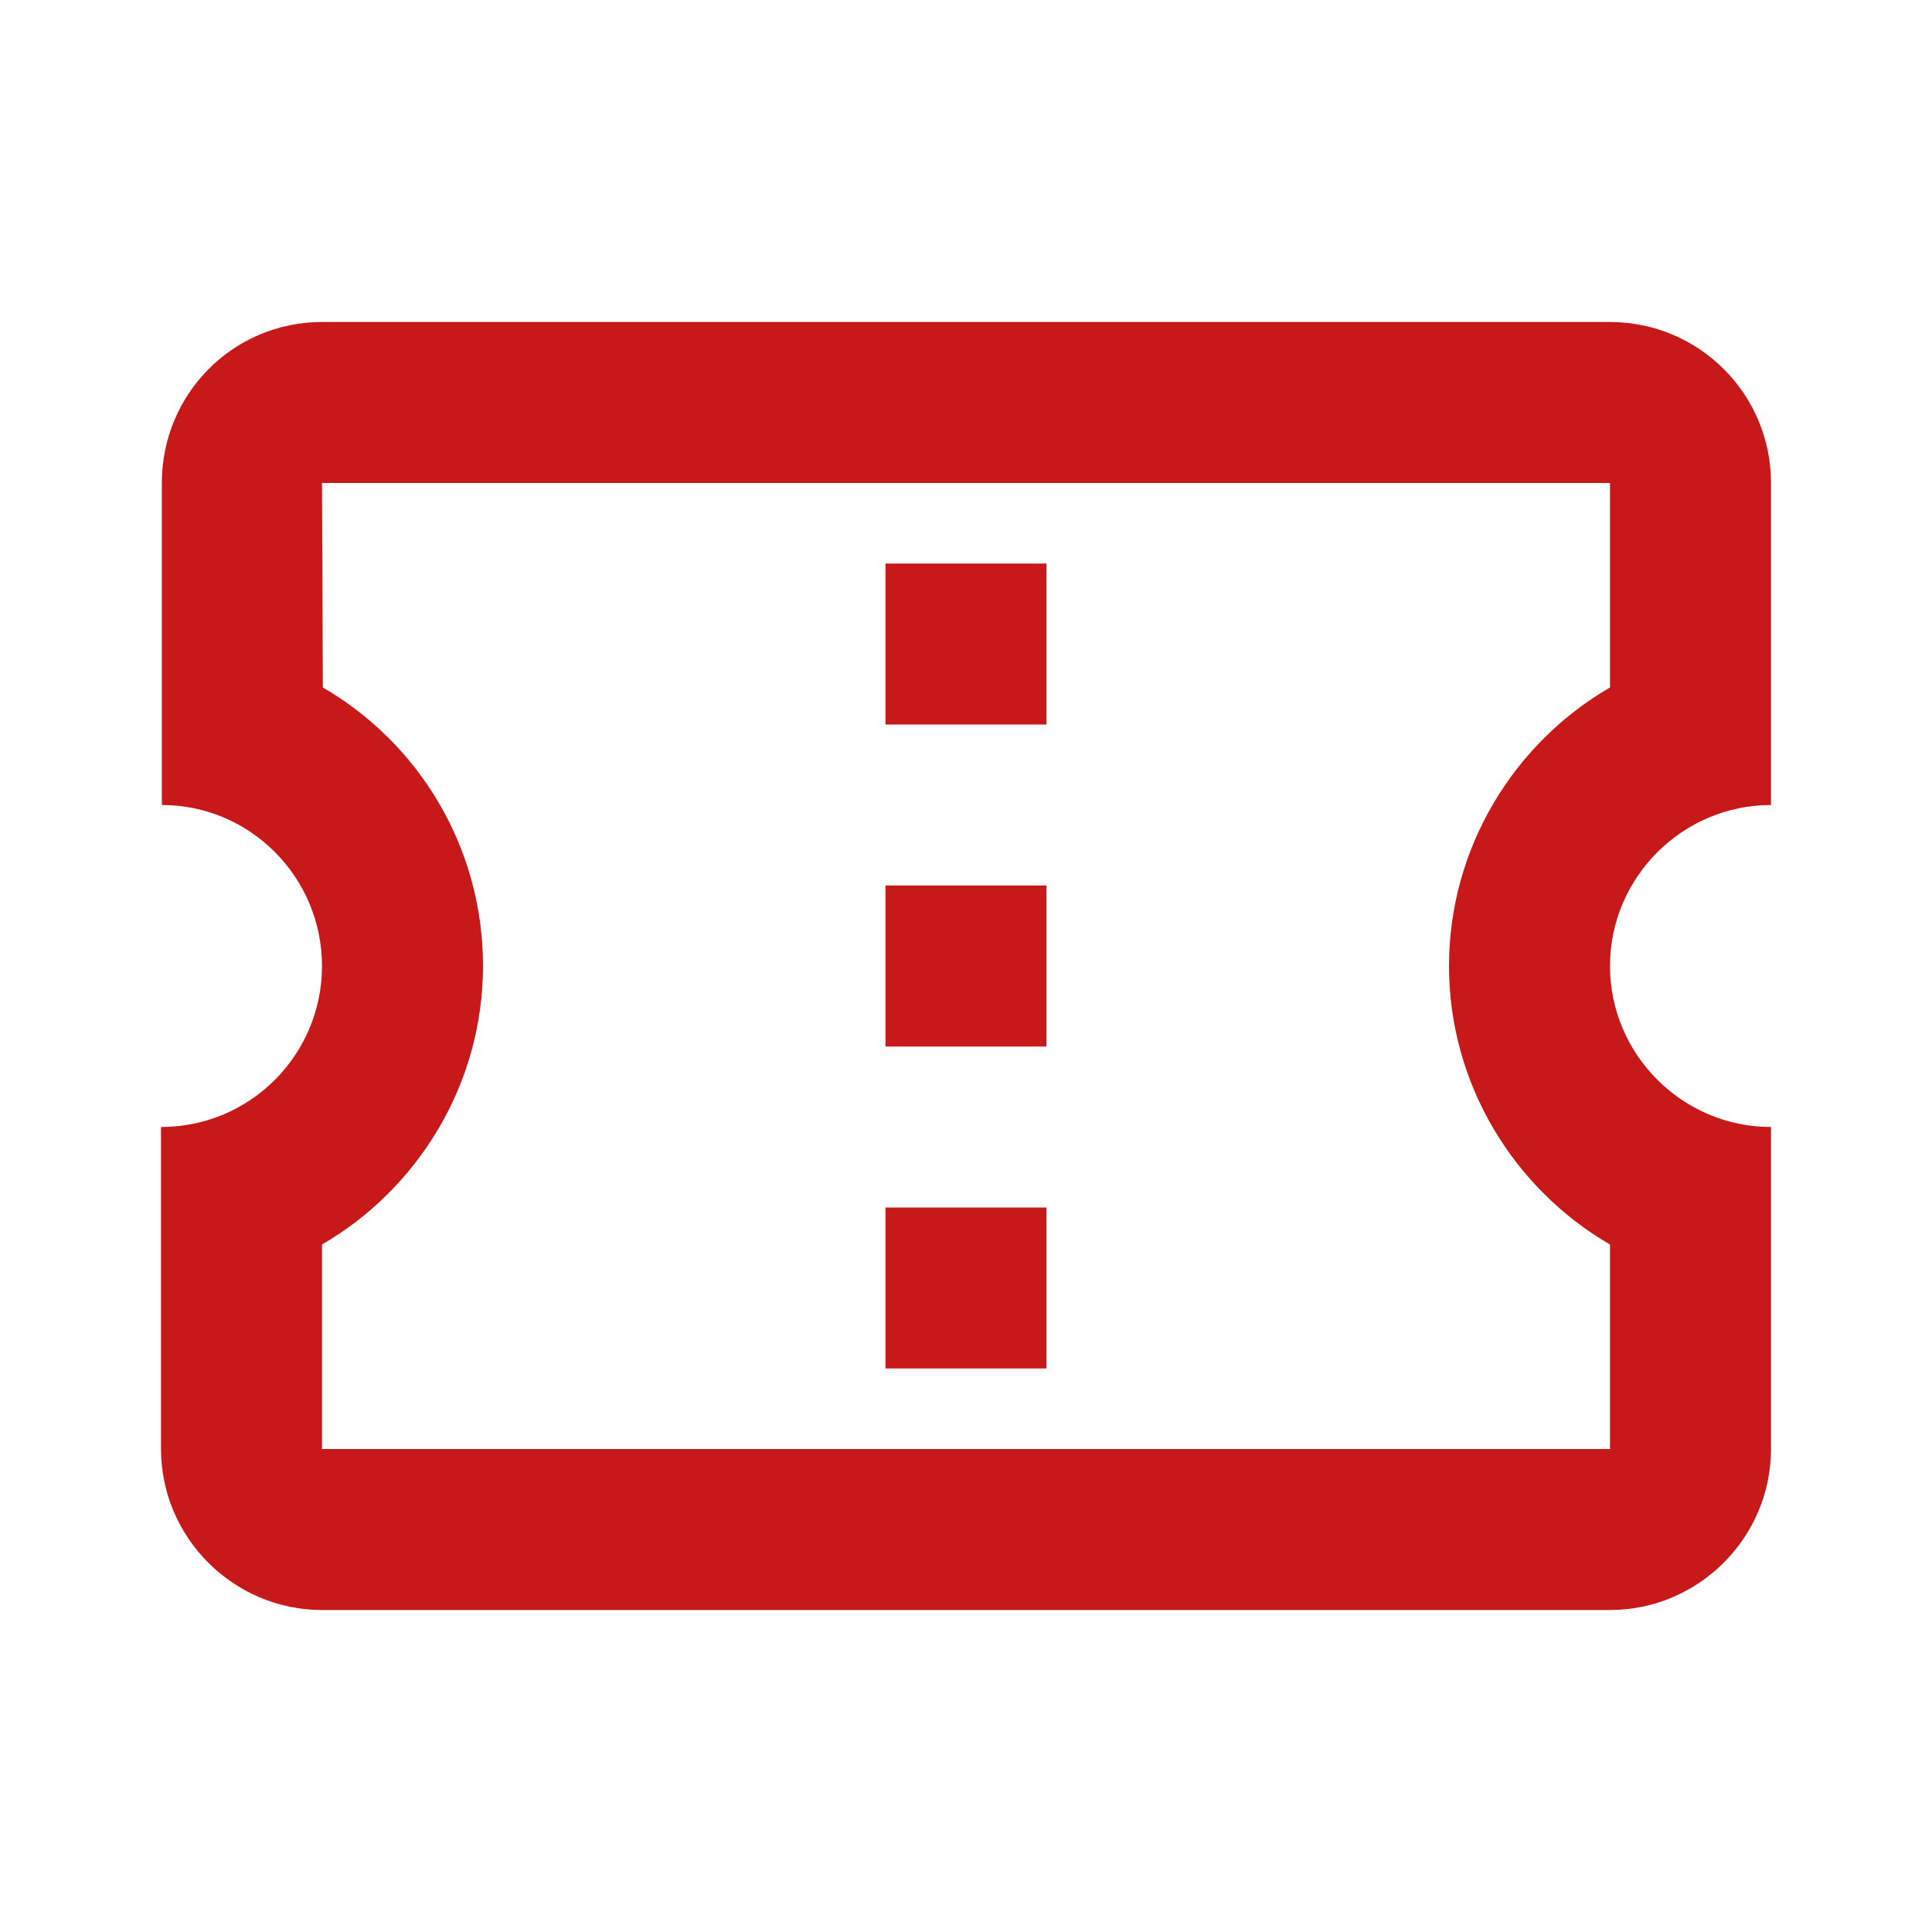 <svg width="30" height="30" viewBox="0 0 30 30" fill="none" xmlns="http://www.w3.org/2000/svg">
<path d="M27.5 12.5V7.5C27.5 6.112 26.375 5 25 5H5C3.625 5 2.513 6.112 2.513 7.5V12.5C3.888 12.5 5 13.625 5 15C5 16.375 3.888 17.5 2.5 17.5V22.5C2.5 23.875 3.625 25 5 25H25C26.375 25 27.5 23.875 27.5 22.5V17.5C26.125 17.5 25 16.375 25 15C25 13.625 26.125 12.5 27.5 12.5ZM25 10.675C23.512 11.537 22.5 13.162 22.5 15C22.5 16.837 23.512 18.462 25 19.325V22.5H5V19.325C6.487 18.462 7.5 16.837 7.5 15C7.5 13.15 6.5 11.537 5.013 10.675L5 7.5H25V10.675ZM13.75 18.75H16.25V21.25H13.75V18.75ZM13.75 13.75H16.25V16.25H13.75V13.75ZM13.75 8.75H16.25V11.25H13.75V8.75Z" fill="#C71919"/>
</svg>
